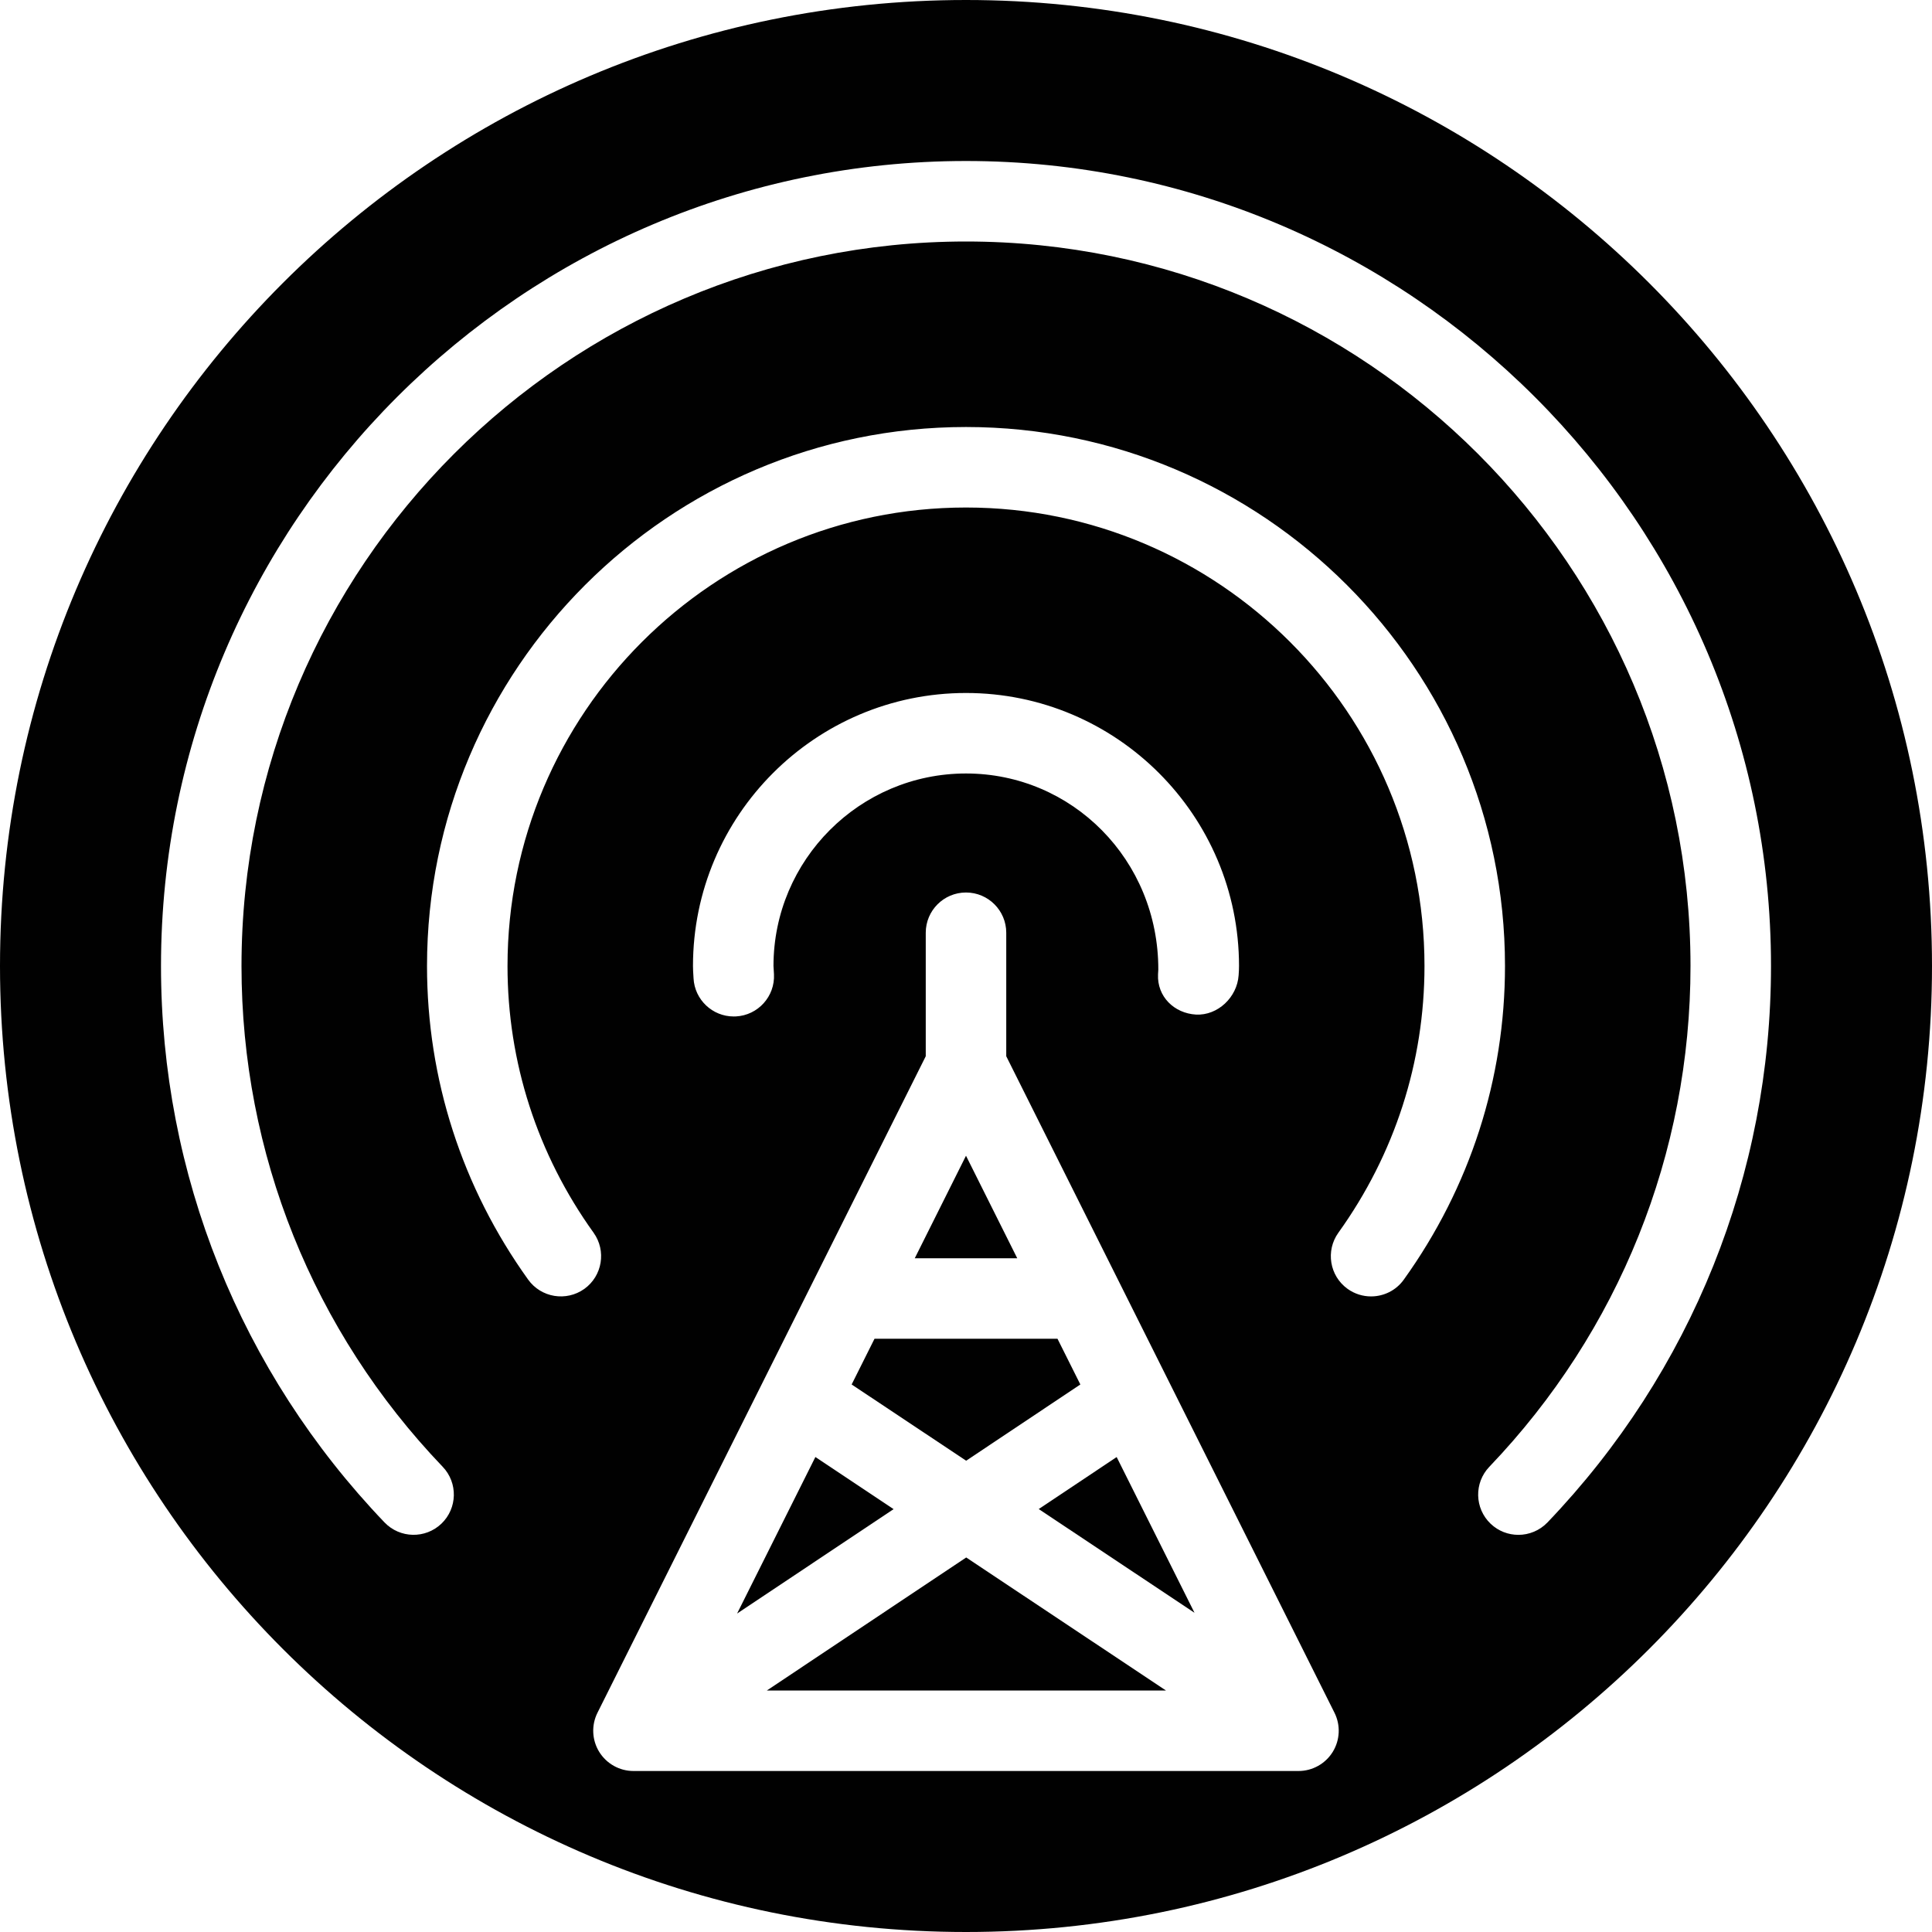 <?xml version="1.0" encoding="utf-8"?>
<!-- Generator: Adobe Illustrator 17.0.0, SVG Export Plug-In . SVG Version: 6.00 Build 0)  -->
<!DOCTYPE svg PUBLIC "-//W3C//DTD SVG 1.1//EN" "http://www.w3.org/Graphics/SVG/1.1/DTD/svg11.dtd">
<svg version="1.1" id="Layer_2" xmlns="http://www.w3.org/2000/svg" xmlns:xlink="http://www.w3.org/1999/xlink" x="0px" y="0px"
	 width="48px" height="48px" viewBox="0 0 48 48" enable-background="new 0 0 48 48" xml:space="preserve">
<g>
	<polygon fill="#010101" points="19.052,42 28.968,42 24.005,38.695 	"/>
	<path fill="#010101" d="M24,0C10.745,0,0,10.745,0,24s10.745,24,24,24c13.255,0,24-10.745,24-24S37.255,0,24,0z M33.111,43.526
		C32.929,43.82,32.607,44,32.261,44H15.739c-0.347,0-0.668-0.18-0.851-0.474c-0.182-0.295-0.199-0.663-0.044-0.973L23,26.242v-3.068
		c0-0.552,0.448-1,1-1c0.552,0,1,0.448,1,1v3.068l8.155,16.311C33.31,42.863,33.293,43.231,33.111,43.526z M17.227,24.239
		c-0.005-0.08-0.01-0.159-0.01-0.239c0-3.74,3.042-6.783,6.783-6.783c3.74,0,6.783,3.043,6.783,6.783
		c0,0.077-0.004,0.154-0.01,0.231c-0.037,0.547-0.519,1.003-1.058,0.976c-0.547-0.032-0.969-0.451-0.944-0.998
		c0.001-0.008,0.007-0.109,0.007-0.117c0.005-2.729-2.141-4.875-4.778-4.875c-2.637,0-4.783,2.146-4.783,4.783l0.012,0.203
		c0.029,0.552-0.396,1.022-0.947,1.05c-0.018,0.001-0.035,0.001-0.053,0.001c-0.528,0-0.97-0.415-0.998-0.948 M34.063,32.209
		c-0.202,0-0.406-0.061-0.582-0.187c-0.449-0.322-0.551-0.947-0.229-1.396c1.399-1.949,2.139-4.241,2.139-6.626
		c0-6.281-5.11-11.391-11.391-11.391c-6.281,0-11.391,5.11-11.391,11.391c0,2.385,0.739,4.676,2.138,6.626
		c0.322,0.449,0.219,1.074-0.229,1.396c-0.451,0.321-1.074,0.218-1.396-0.23c-1.644-2.291-2.513-4.986-2.513-7.792
		c0-7.384,6.007-13.391,13.391-13.391c7.384,0,13.391,6.007,13.391,13.391c0,2.807-0.87,5.501-2.514,7.792
		C34.682,32.065,34.375,32.209,34.063,32.209z M38.447,37.824c-0.197,0.205-0.46,0.309-0.723,0.309
		c-0.249,0-0.498-0.092-0.691-0.277c-0.399-0.382-0.413-1.015-0.031-1.414C40.225,33.073,42,28.655,42,24c0-9.925-8.075-18-18-18
		C14.075,6,6,14.075,6,24c0,4.655,1.775,9.073,4.998,12.441c0.382,0.399,0.368,1.032-0.031,1.414
		c-0.399,0.381-1.031,0.368-1.414-0.031C5.972,34.082,4,29.172,4,24C4,12.972,12.972,4,24,4c11.028,0,20,8.972,20,20
		C44,29.172,42.028,34.082,38.447,37.824z"/>
	<polygon fill="#010101" points="20.258,36.199 18.313,40.088 22.201,37.494 	"/>
	<polygon fill="#010101" points="25.807,37.492 29.677,40.069 27.743,36.2 	"/>
	<polygon fill="#010101" points="26.841,34.397 26.273,33.261 21.727,33.261 21.159,34.397 24.004,36.291 	"/>
	<polygon fill="#010101" points="24,28.714 22.727,31.261 25.273,31.261 	"/>
</g>
</svg>
